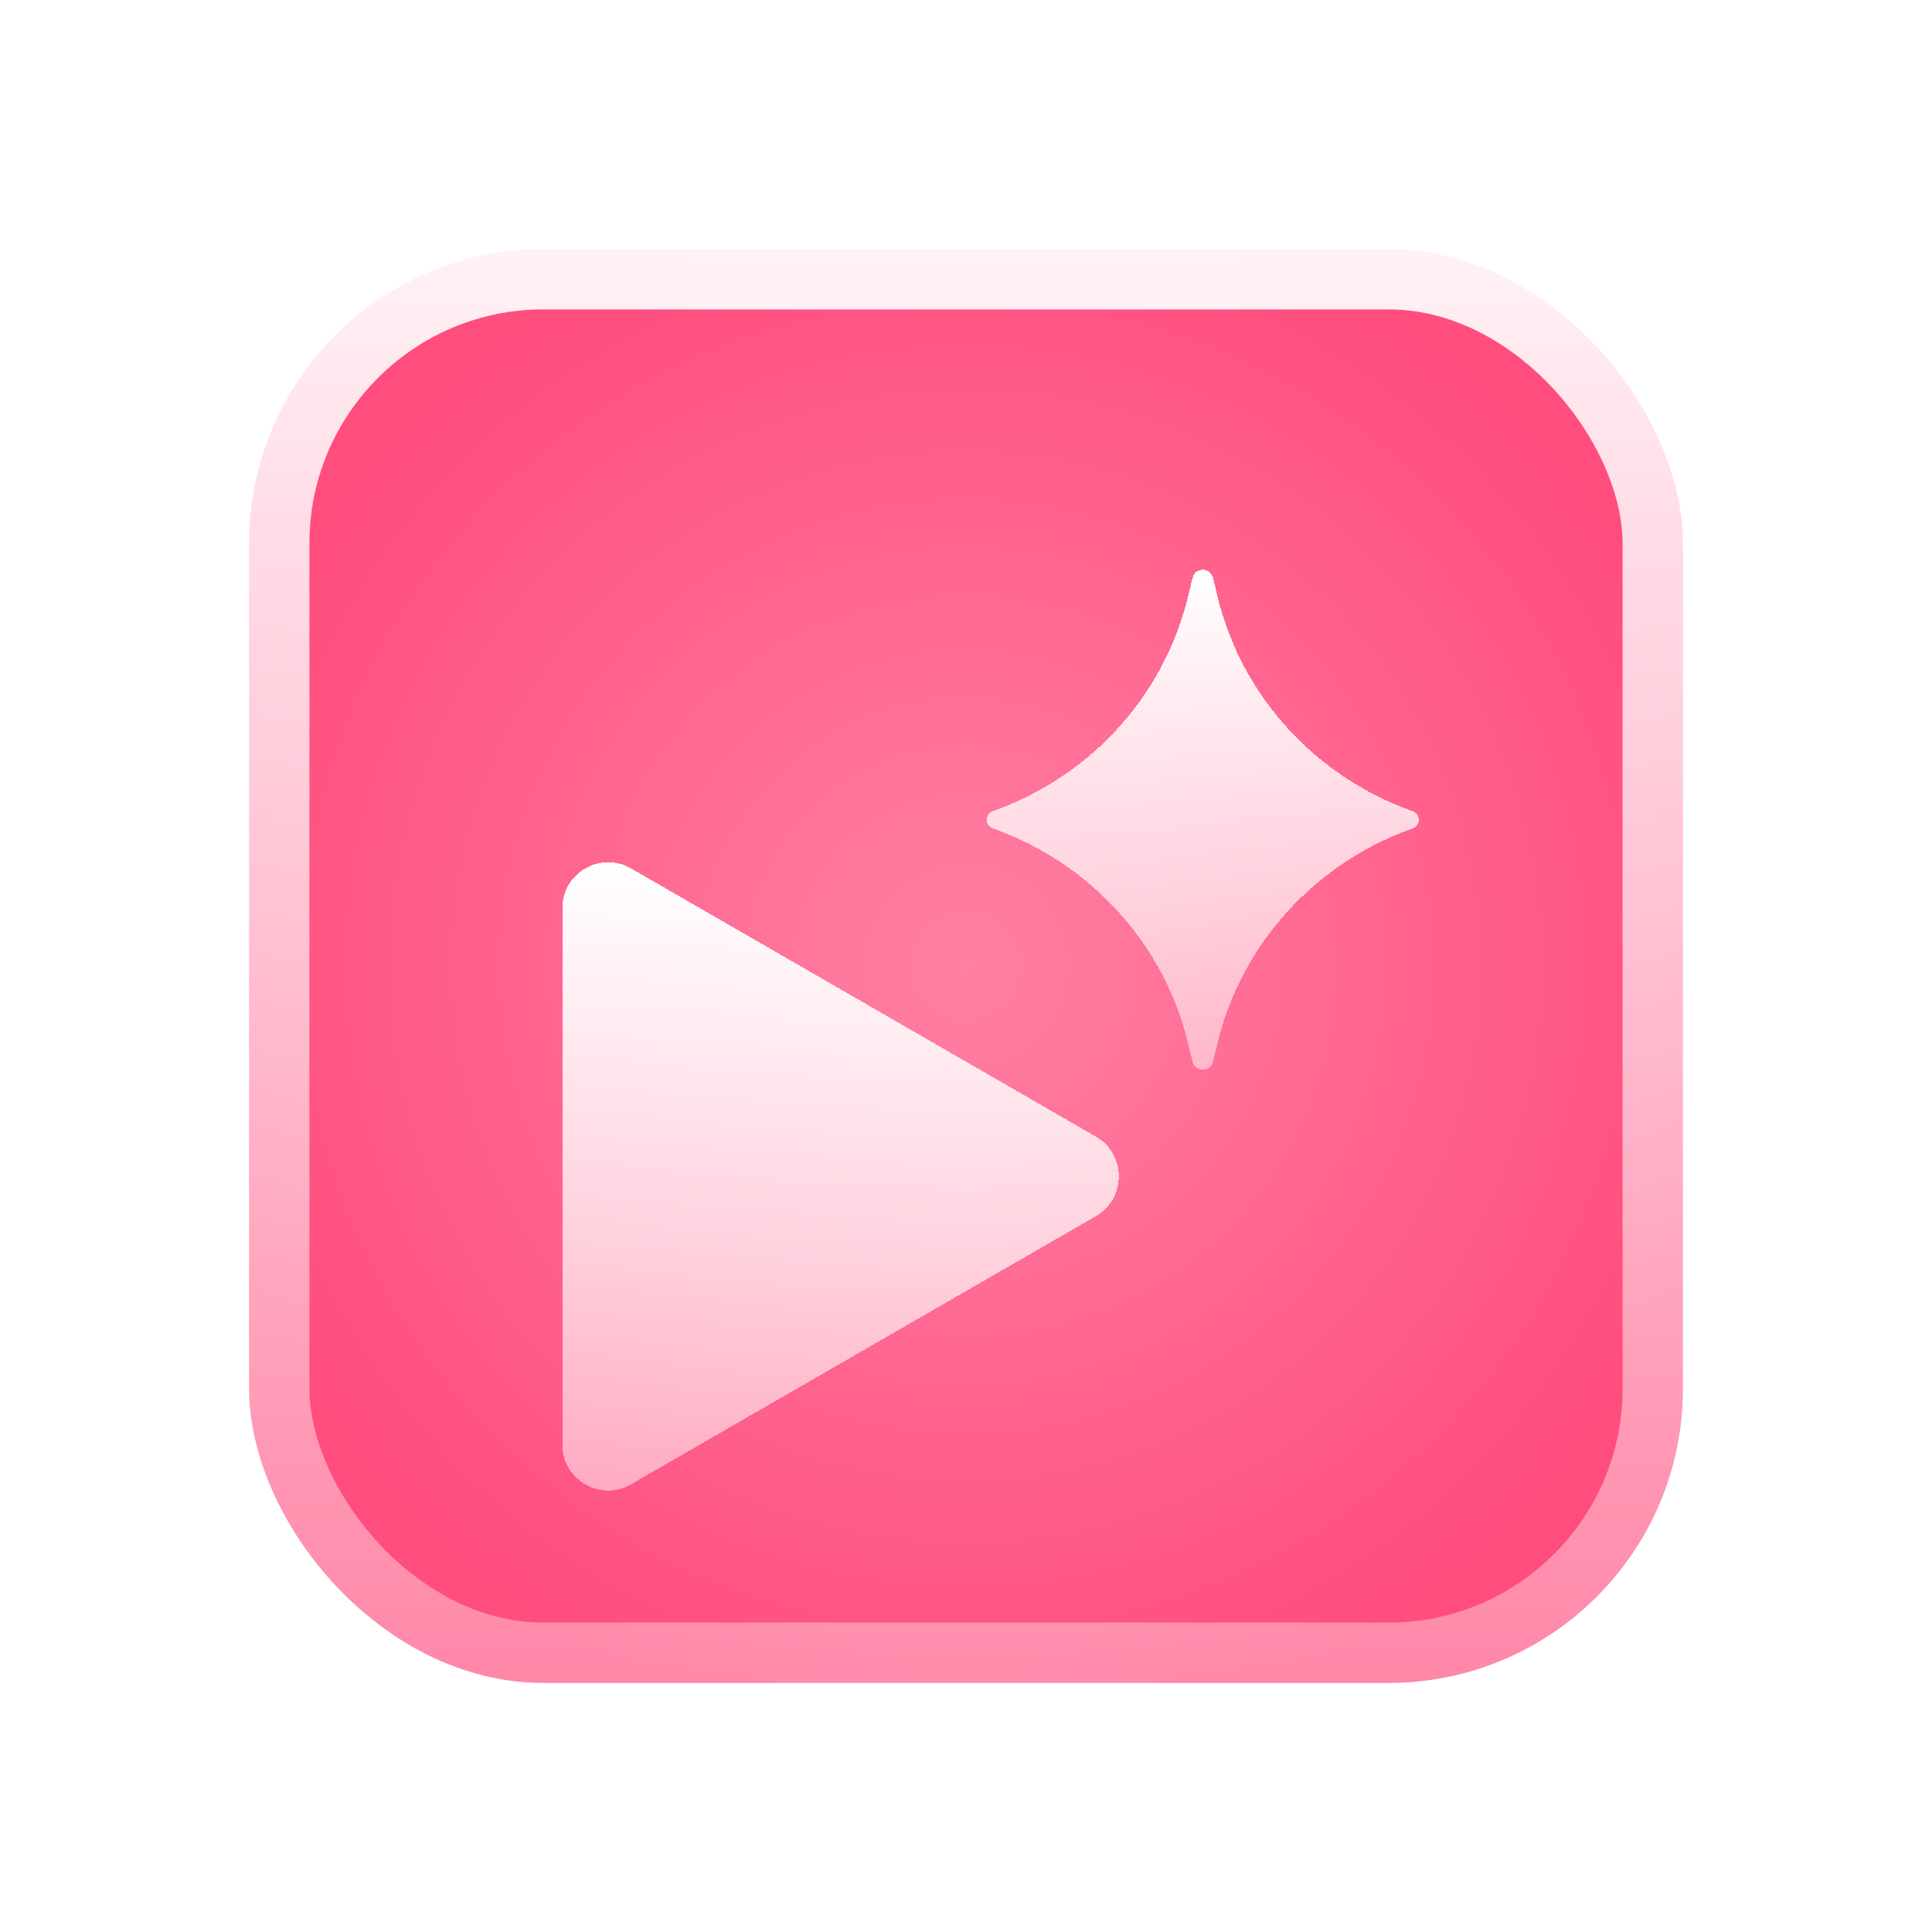 <svg width="1024" height="1024" viewBox="0 0 1024 1024" fill="none" xmlns="http://www.w3.org/2000/svg">
<g clip-path="url(#clip0_914_17)">
<g clip-path="url(#clip1_914_17)">
<rect x="132" y="132" width="760" height="760" rx="156" fill="url(#paint0_radial_914_17)" stroke="url(#paint1_linear_914_17)" stroke-width="64"/>
</g>
<g filter="url(#filter0_d_914_17)">
<path d="M632.074 254.209C633.425 248.597 641.575 248.597 642.926 254.209L645.293 264.043C657.96 316.662 696.846 359.474 748.709 377.9C753.097 379.459 753.097 385.541 748.709 387.1C696.846 405.526 657.96 448.338 645.293 500.957L642.926 510.791C641.575 516.403 633.425 516.403 632.074 510.791L629.707 500.957C617.04 448.338 578.154 405.526 526.291 387.1C521.903 385.541 521.903 379.459 526.291 377.9C578.154 359.474 617.04 316.662 629.707 264.043L632.074 254.209Z" fill="url(#paint2_linear_914_17)" shape-rendering="crispEdges"/>
</g>
<g filter="url(#filter1_d_914_17)">
<path d="M580.814 550.389C597.062 559.762 597.062 583.238 580.814 592.611L334.486 734.71C318.262 744.069 298 732.346 298 713.599L298 429.401C298 410.654 318.262 398.931 334.486 408.29L580.814 550.389Z" fill="url(#paint3_linear_914_17)" shape-rendering="crispEdges"/>
</g>
</g>
<defs>
<filter id="filter0_d_914_17" x="459" y="238" width="357" height="393" filterUnits="userSpaceOnUse" color-interpolation-filters="sRGB">
<feFlood flood-opacity="0" result="BackgroundImageFix"/>
<feColorMatrix in="SourceAlpha" type="matrix" values="0 0 0 0 0 0 0 0 0 0 0 0 0 0 0 0 0 0 127 0" result="hardAlpha"/>
<feOffset dy="52"/>
<feGaussianBlur stdDeviation="32"/>
<feComposite in2="hardAlpha" operator="out"/>
<feColorMatrix type="matrix" values="0 0 0 0 0.921 0 0 0 0 0.338 0 0 0 0 0.499 0 0 0 1 0"/>
<feBlend mode="normal" in2="BackgroundImageFix" result="effect1_dropShadow_914_17"/>
<feBlend mode="normal" in="SourceGraphic" in2="effect1_dropShadow_914_17" result="shape"/>
</filter>
<filter id="filter1_d_914_17" x="234" y="393" width="423" height="461" filterUnits="userSpaceOnUse" color-interpolation-filters="sRGB">
<feFlood flood-opacity="0" result="BackgroundImageFix"/>
<feColorMatrix in="SourceAlpha" type="matrix" values="0 0 0 0 0 0 0 0 0 0 0 0 0 0 0 0 0 0 127 0" result="hardAlpha"/>
<feOffset dy="52"/>
<feGaussianBlur stdDeviation="32"/>
<feComposite in2="hardAlpha" operator="out"/>
<feColorMatrix type="matrix" values="0 0 0 0 0.921 0 0 0 0 0.338 0 0 0 0 0.499 0 0 0 1 0"/>
<feBlend mode="normal" in2="BackgroundImageFix" result="effect1_dropShadow_914_17"/>
<feBlend mode="normal" in="SourceGraphic" in2="effect1_dropShadow_914_17" result="shape"/>
</filter>
<radialGradient id="paint0_radial_914_17" cx="0" cy="0" r="1" gradientUnits="userSpaceOnUse" gradientTransform="translate(512 512) rotate(90) scale(412)">
<stop stop-color="#FF80A3"/>
<stop offset="1" stop-color="#FF4D7E"/>
</radialGradient>
<linearGradient id="paint1_linear_914_17" x1="512" y1="100" x2="512" y2="924" gradientUnits="userSpaceOnUse">
<stop stop-color="white" stop-opacity="0.95"/>
<stop offset="1" stop-color="white" stop-opacity="0.3"/>
</linearGradient>
<linearGradient id="paint2_linear_914_17" x1="637.5" y1="250" x2="637.5" y2="515" gradientUnits="userSpaceOnUse">
<stop stop-color="white"/>
<stop offset="1" stop-color="white" stop-opacity="0.5"/>
</linearGradient>
<linearGradient id="paint3_linear_914_17" x1="457.705" y1="405" x2="457.705" y2="738" gradientUnits="userSpaceOnUse">
<stop stop-color="white"/>
<stop offset="1" stop-color="white" stop-opacity="0.5"/>
</linearGradient>
<clipPath id="clip0_914_17">
<rect width="824" height="824" fill="white" transform="translate(100 100)"/>
</clipPath>
<clipPath id="clip1_914_17">
<rect width="824" height="824" fill="white" transform="translate(100 100)"/>
</clipPath>
</defs>
</svg>
